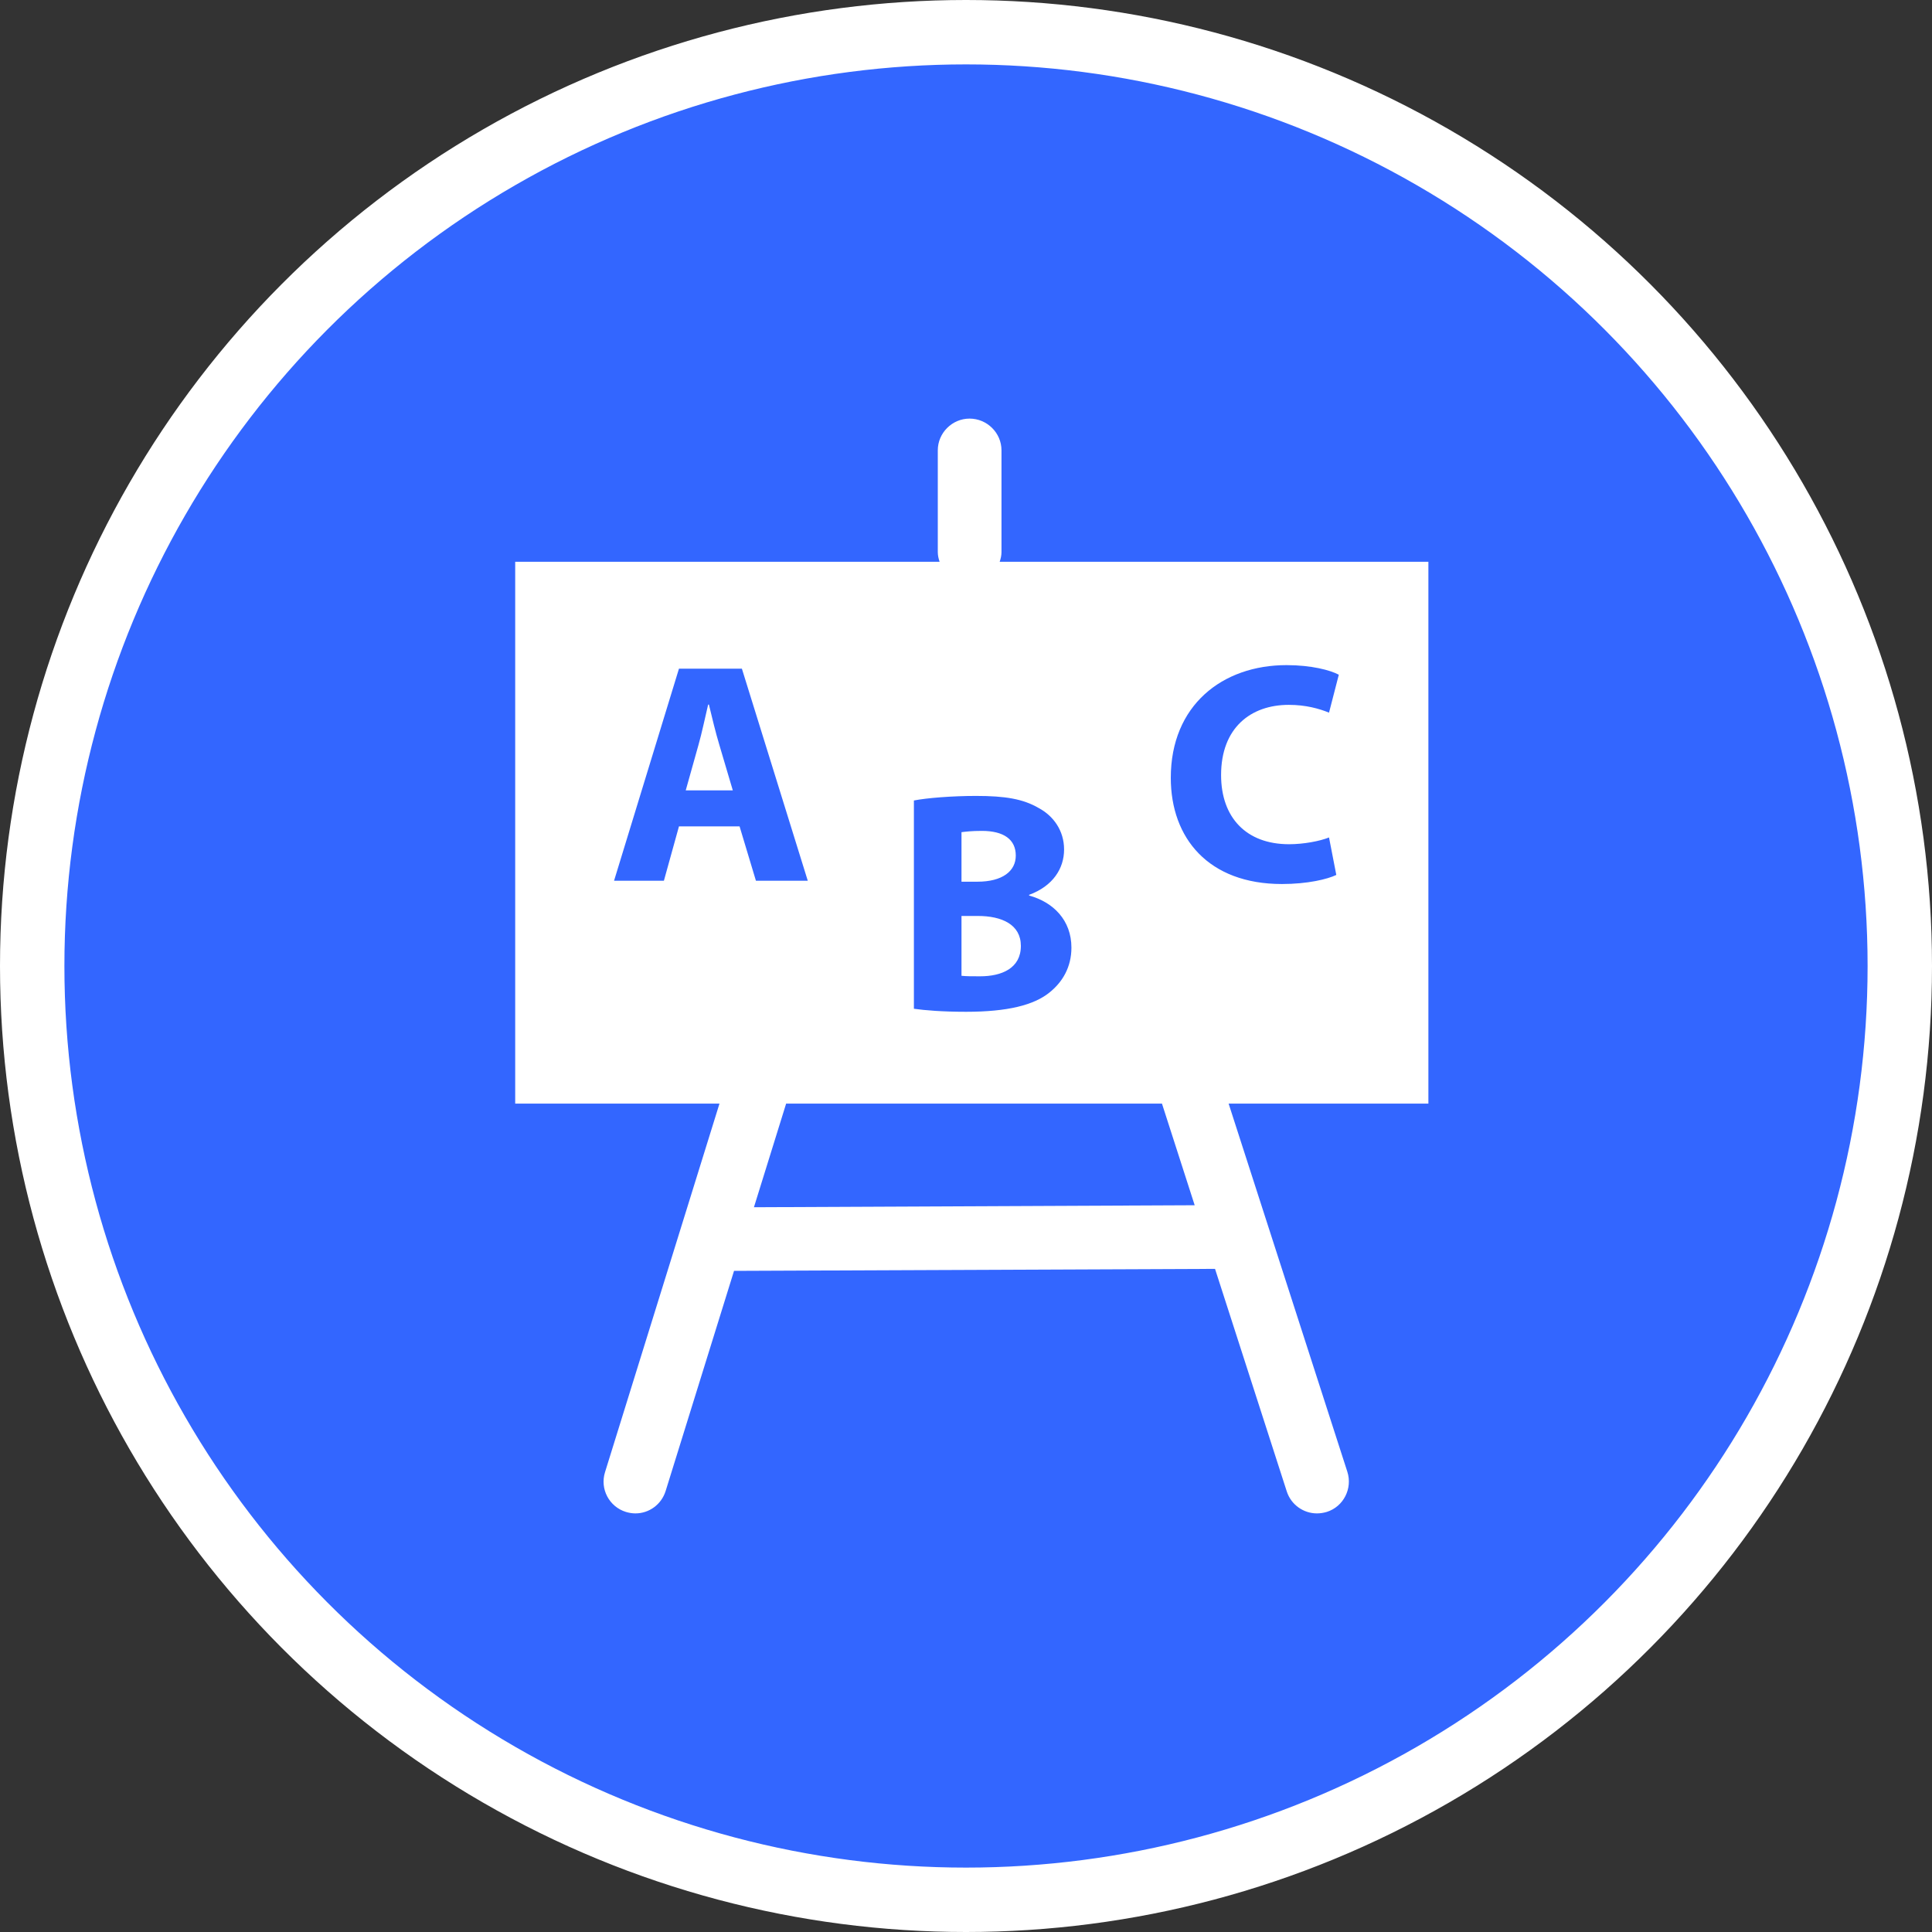 <?xml version="1.0" encoding="UTF-8" standalone="no"?>
<!-- Created with Inkscape (http://www.inkscape.org/) -->

<svg
   xmlns:dc="http://purl.org/dc/elements/1.1/"
   xmlns:cc="http://creativecommons.org/ns#"
   xmlns:rdf="http://www.w3.org/1999/02/22-rdf-syntax-ns#"
   xmlns:svg="http://www.w3.org/2000/svg"
   xmlns="http://www.w3.org/2000/svg"
   xmlns:xlink="http://www.w3.org/1999/xlink"
   xmlns:sodipodi="http://sodipodi.sourceforge.net/DTD/sodipodi-0.dtd"
   xmlns:inkscape="http://www.inkscape.org/namespaces/inkscape"
   width="30px"
   height="30px"
   version="1.1"
   id="svg8"
   inkscape:version="0.92.4 5da689c313, 2019-01-14"
   sodipodi:docname="container.svg">
  <rect width="100%" height="100%" fill="#333333" stroke="none"/>
  <defs
     id="defs2" />
  <sodipodi:namedview
     id="base"
     pagecolor="#ffffff"
     bordercolor="#666666"
     borderopacity="1.0"
     inkscape:pageopacity="0.0"
     inkscape:pageshadow="2"
     inkscape:zoom="13.049334"
     inkscape:cx="18.679046"
     inkscape:cy="12.165829"
     inkscape:document-units="px"
     inkscape:current-layer="layer1"
     showgrid="false"
     inkscape:snap-page="false"
     units="px"
     inkscape:window-width="1884"
     inkscape:window-height="1061"
     inkscape:window-x="0"
     inkscape:window-y="0"
     inkscape:window-maximized="1"
     fit-margin-top="0"
     fit-margin-left="0"
     fit-margin-right="0"
     fit-margin-bottom="0" />
    <circle
       style="color:#000000;clip-rule:nonzero;display:inline;overflow:visible;visibility:visible;opacity:1;isolation:auto;mix-blend-mode:normal;color-interpolation:sRGB;color-interpolation-filters:linearRGB;solid-color:#000000;solid-opacity:1;vector-effect:none;fill:#3366ff;fill-opacity:1;fill-rule:evenodd;stroke:#ffffff;stroke-width:1;stroke-linecap:butt;stroke-linejoin:miter;stroke-miterlimit:4;stroke-dasharray:none;stroke-dashoffset:0;stroke-opacity:1;marker:none;color-rendering:auto;image-rendering:auto;shape-rendering:auto;text-rendering:auto;enable-background:accumulate"
       id="path815"
       cx="15"
       cy="15"
       r="14.5" />
<g transform="translate(8.0,6.5)"><path fill-rule="nonzero" fill="#FFFFFF" fill-opacity="1" d="M 14.18 2.223 L 7.523 2.223 C 7.539 2.176 7.551 2.125 7.551 2.074 L 7.551 0.492 C 7.551 0.223 7.328 0 7.055 0 C 6.785 0 6.562 0.223 6.562 0.492 L 6.562 2.074 C 6.562 2.125 6.574 2.176 6.59 2.223 L 0 2.223 L 0 10.637 L 3.172 10.637 L 1.395 16.359 C 1.312 16.621 1.461 16.898 1.719 16.977 C 1.77 16.992 1.816 17 1.867 17 C 2.078 17 2.27 16.863 2.336 16.652 L 3.398 13.234 L 10.867 13.203 L 11.98 16.656 C 12.047 16.867 12.242 17 12.449 17 C 12.5 17 12.551 16.992 12.602 16.977 C 12.863 16.895 13.004 16.613 12.922 16.355 L 11.078 10.637 L 14.18 10.637 Z M 3.707 12.246 L 4.207 10.637 L 10.043 10.637 L 10.551 12.215 Z M 2.543 6.332 L 2.309 7.176 L 1.535 7.176 L 2.543 3.883 L 3.52 3.883 L 4.543 7.176 L 3.738 7.176 L 3.484 6.332 Z M 3.379 5.773 L 3.172 5.074 C 3.113 4.879 3.055 4.637 3.008 4.441 L 2.996 4.441 C 2.949 4.637 2.898 4.887 2.844 5.074 L 2.648 5.773 Z M 6.191 5.93 C 6.387 5.891 6.785 5.859 7.156 5.859 C 7.609 5.859 7.887 5.906 8.129 6.047 C 8.355 6.168 8.523 6.395 8.523 6.691 C 8.523 6.984 8.352 7.258 7.98 7.395 L 7.98 7.406 C 8.355 7.508 8.637 7.789 8.637 8.215 C 8.637 8.516 8.5 8.75 8.293 8.914 C 8.055 9.105 7.652 9.211 7 9.211 C 6.633 9.211 6.359 9.188 6.191 9.164 Z M 6.93 7.191 L 7.176 7.191 C 7.566 7.191 7.773 7.027 7.773 6.785 C 7.773 6.535 7.586 6.402 7.246 6.402 C 7.086 6.402 6.992 6.414 6.93 6.422 Z M 6.93 8.652 C 7.004 8.66 7.09 8.66 7.219 8.66 C 7.555 8.66 7.852 8.535 7.852 8.188 C 7.852 7.855 7.555 7.723 7.184 7.723 L 6.93 7.723 Z M 12.75 7.086 C 12.613 7.152 12.305 7.227 11.906 7.227 C 10.766 7.227 10.18 6.516 10.18 5.578 C 10.18 4.453 10.98 3.828 11.977 3.828 C 12.363 3.828 12.656 3.906 12.789 3.977 L 12.637 4.566 C 12.484 4.504 12.277 4.445 12.012 4.445 C 11.422 4.445 10.961 4.801 10.961 5.535 C 10.961 6.195 11.352 6.609 12.016 6.609 C 12.242 6.609 12.492 6.562 12.637 6.504 Z M 12.75 7.086 "/>
</g>
</svg>
